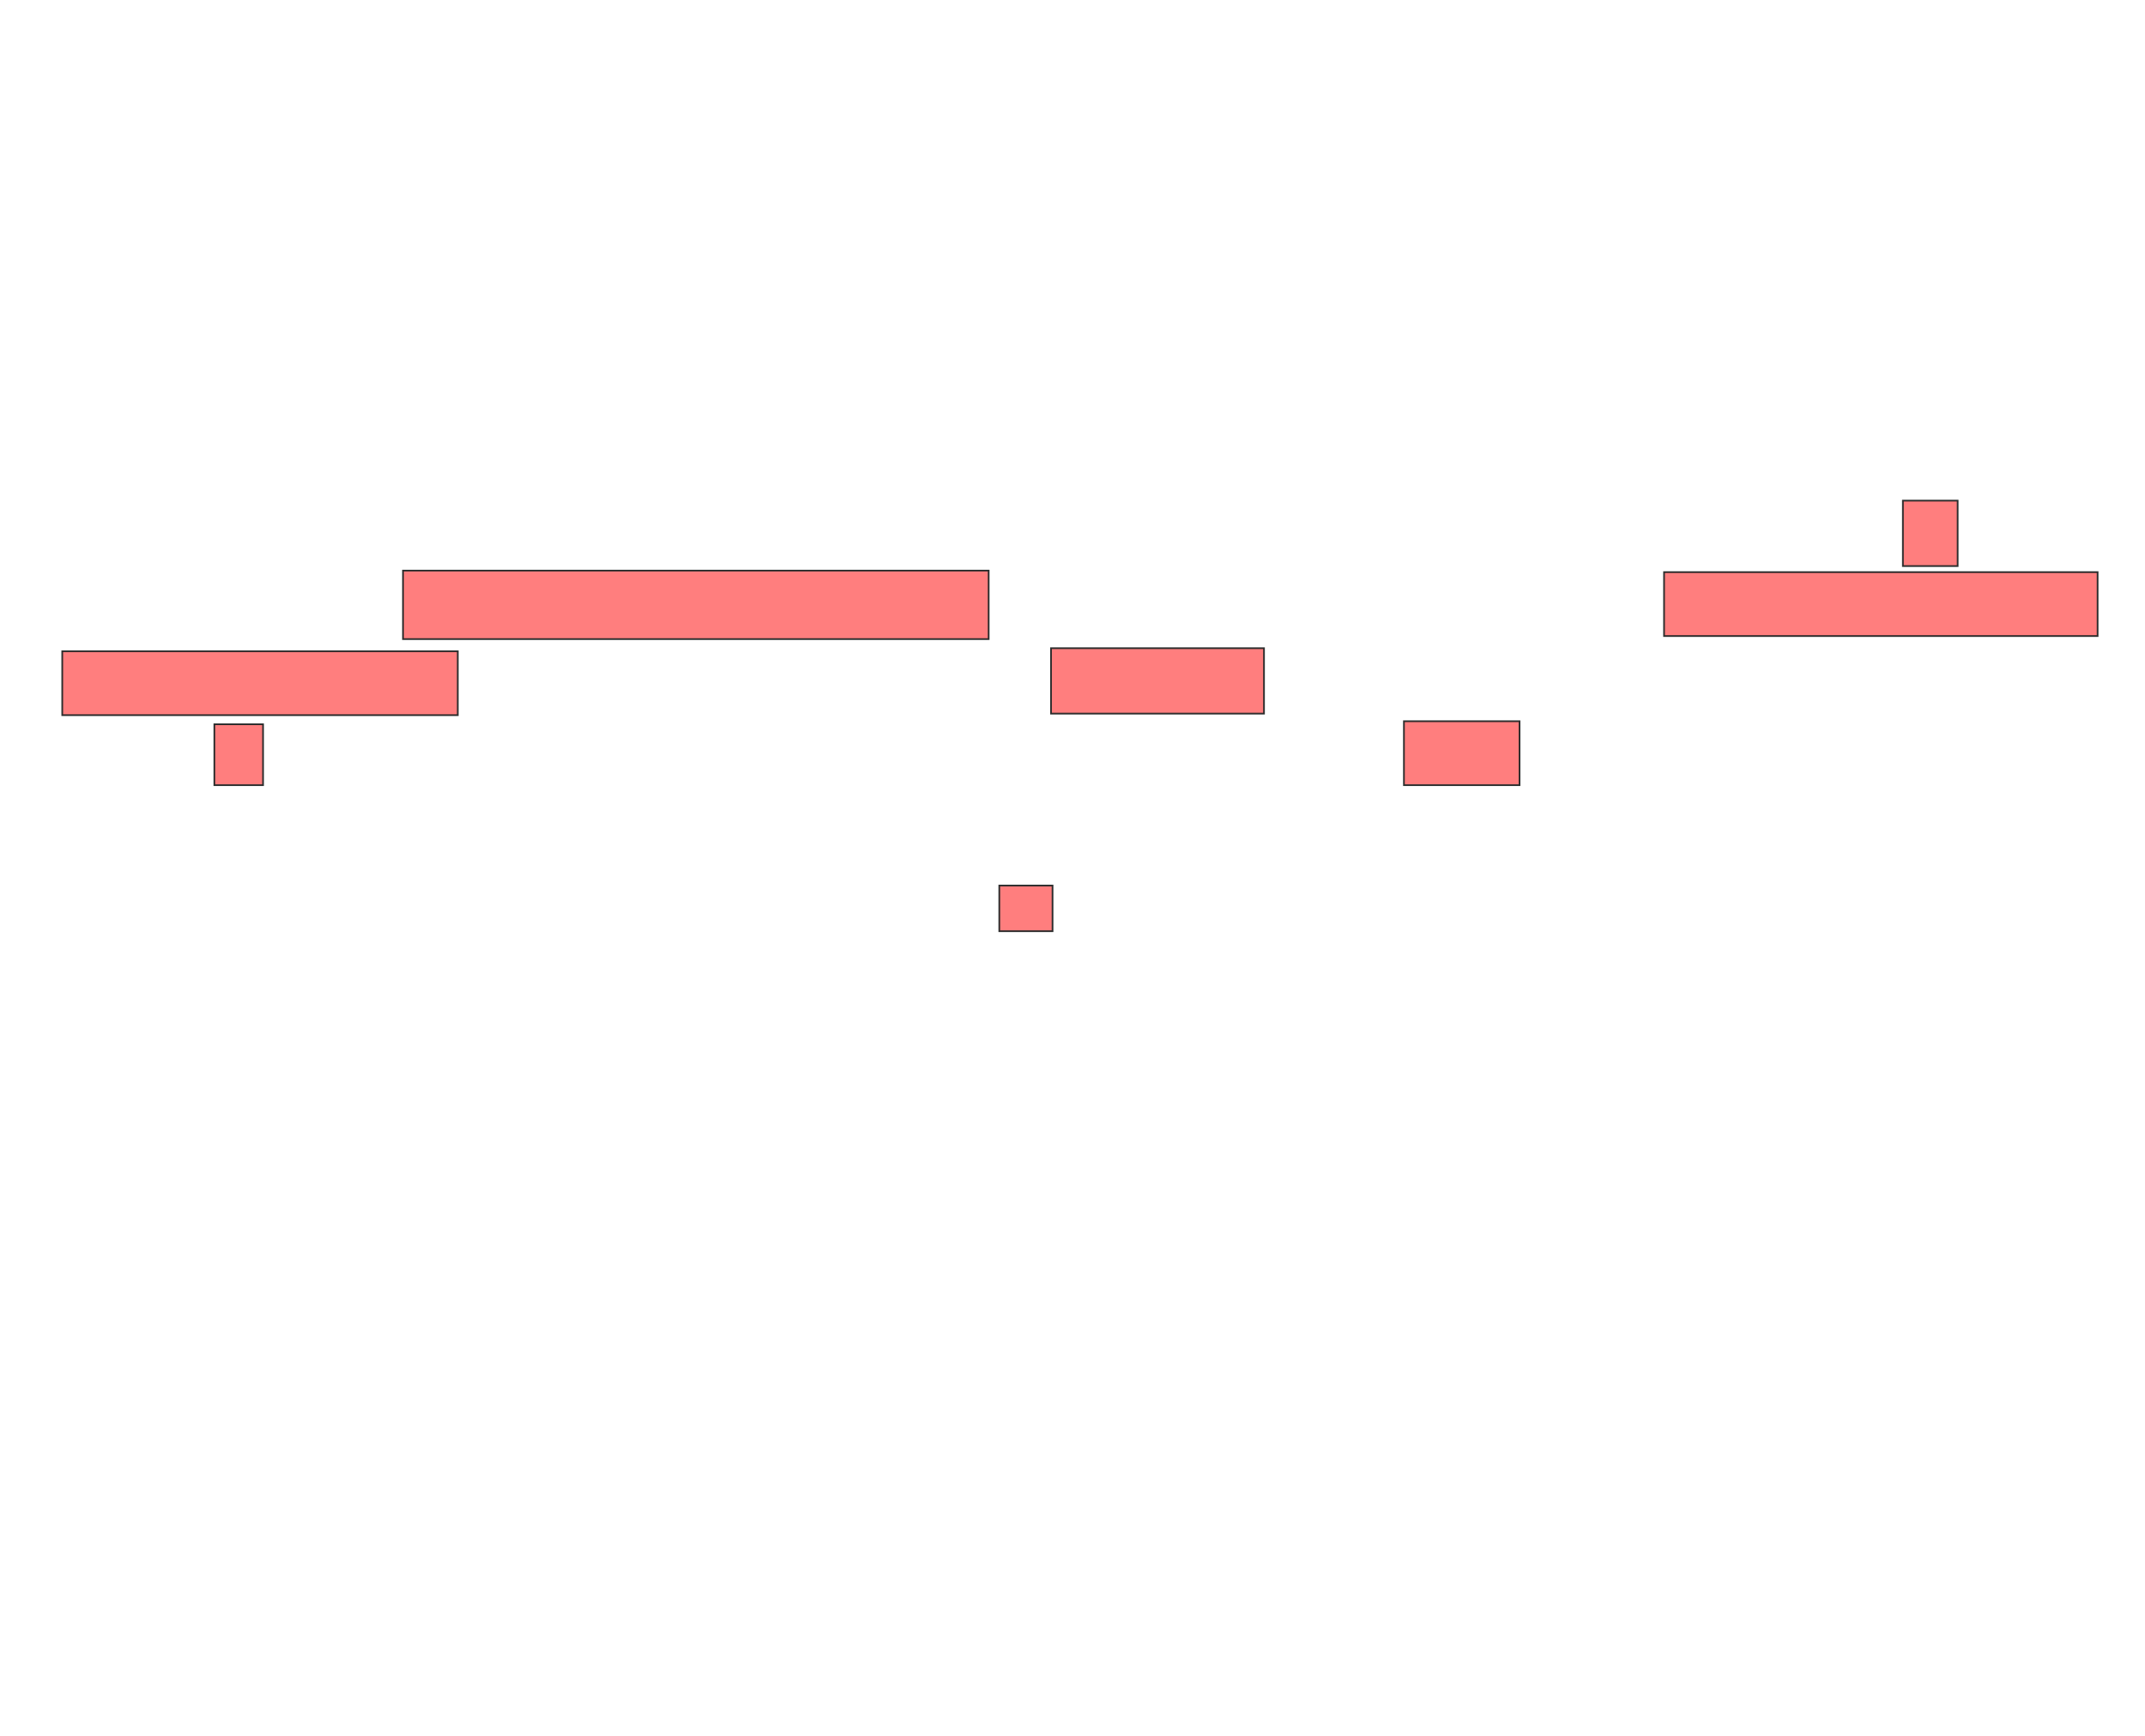 <svg xmlns="http://www.w3.org/2000/svg" width="1259" height="1019"><g class="qshape"><g class="qshape"><g class="qshape"><path stroke="#2D2D2D" fill="#FF7E7E" class="qshape" d="M1116.893 293.798H1149.036V332.191H1116.893z"/><path stroke="#2D2D2D" fill="#FF7E7E" class="qshape" d="M236.536 334.869H580.286V375.048H236.536z"/></g><path stroke="#2D2D2D" fill="#FF7E7E" class="qshape" d="M976.714 335.762H1231.178V373.262H976.714z"/><path stroke="#2D2D2D" fill="#FF7E7E" class="qshape" d="M36.536 382.19H268.679V419.69H36.536z"/><path stroke="#2D2D2D" fill="#FF7E7E" class="qshape" d="M616.893 380.405H741.893V418.798H616.893z"/></g><path stroke-linecap="null" stroke-linejoin="null" stroke-dasharray="null" stroke="#2D2D2D" fill="#FF7E7E" class="qshape" d="M125.821 425.048H154.392V460.762H125.821z"/><path stroke-linecap="null" stroke-linejoin="null" stroke-dasharray="null" stroke="#2D2D2D" fill="#FF7E7E" class="qshape" d="M824.036 423.262H891.893V460.762H824.036z"/><path stroke-linecap="null" stroke-linejoin="null" stroke-dasharray="null" stroke="#2D2D2D" fill="#FF7E7E" class="qshape" d="M586.536 519.69H617.786V546.476H586.536z"/></g></svg>